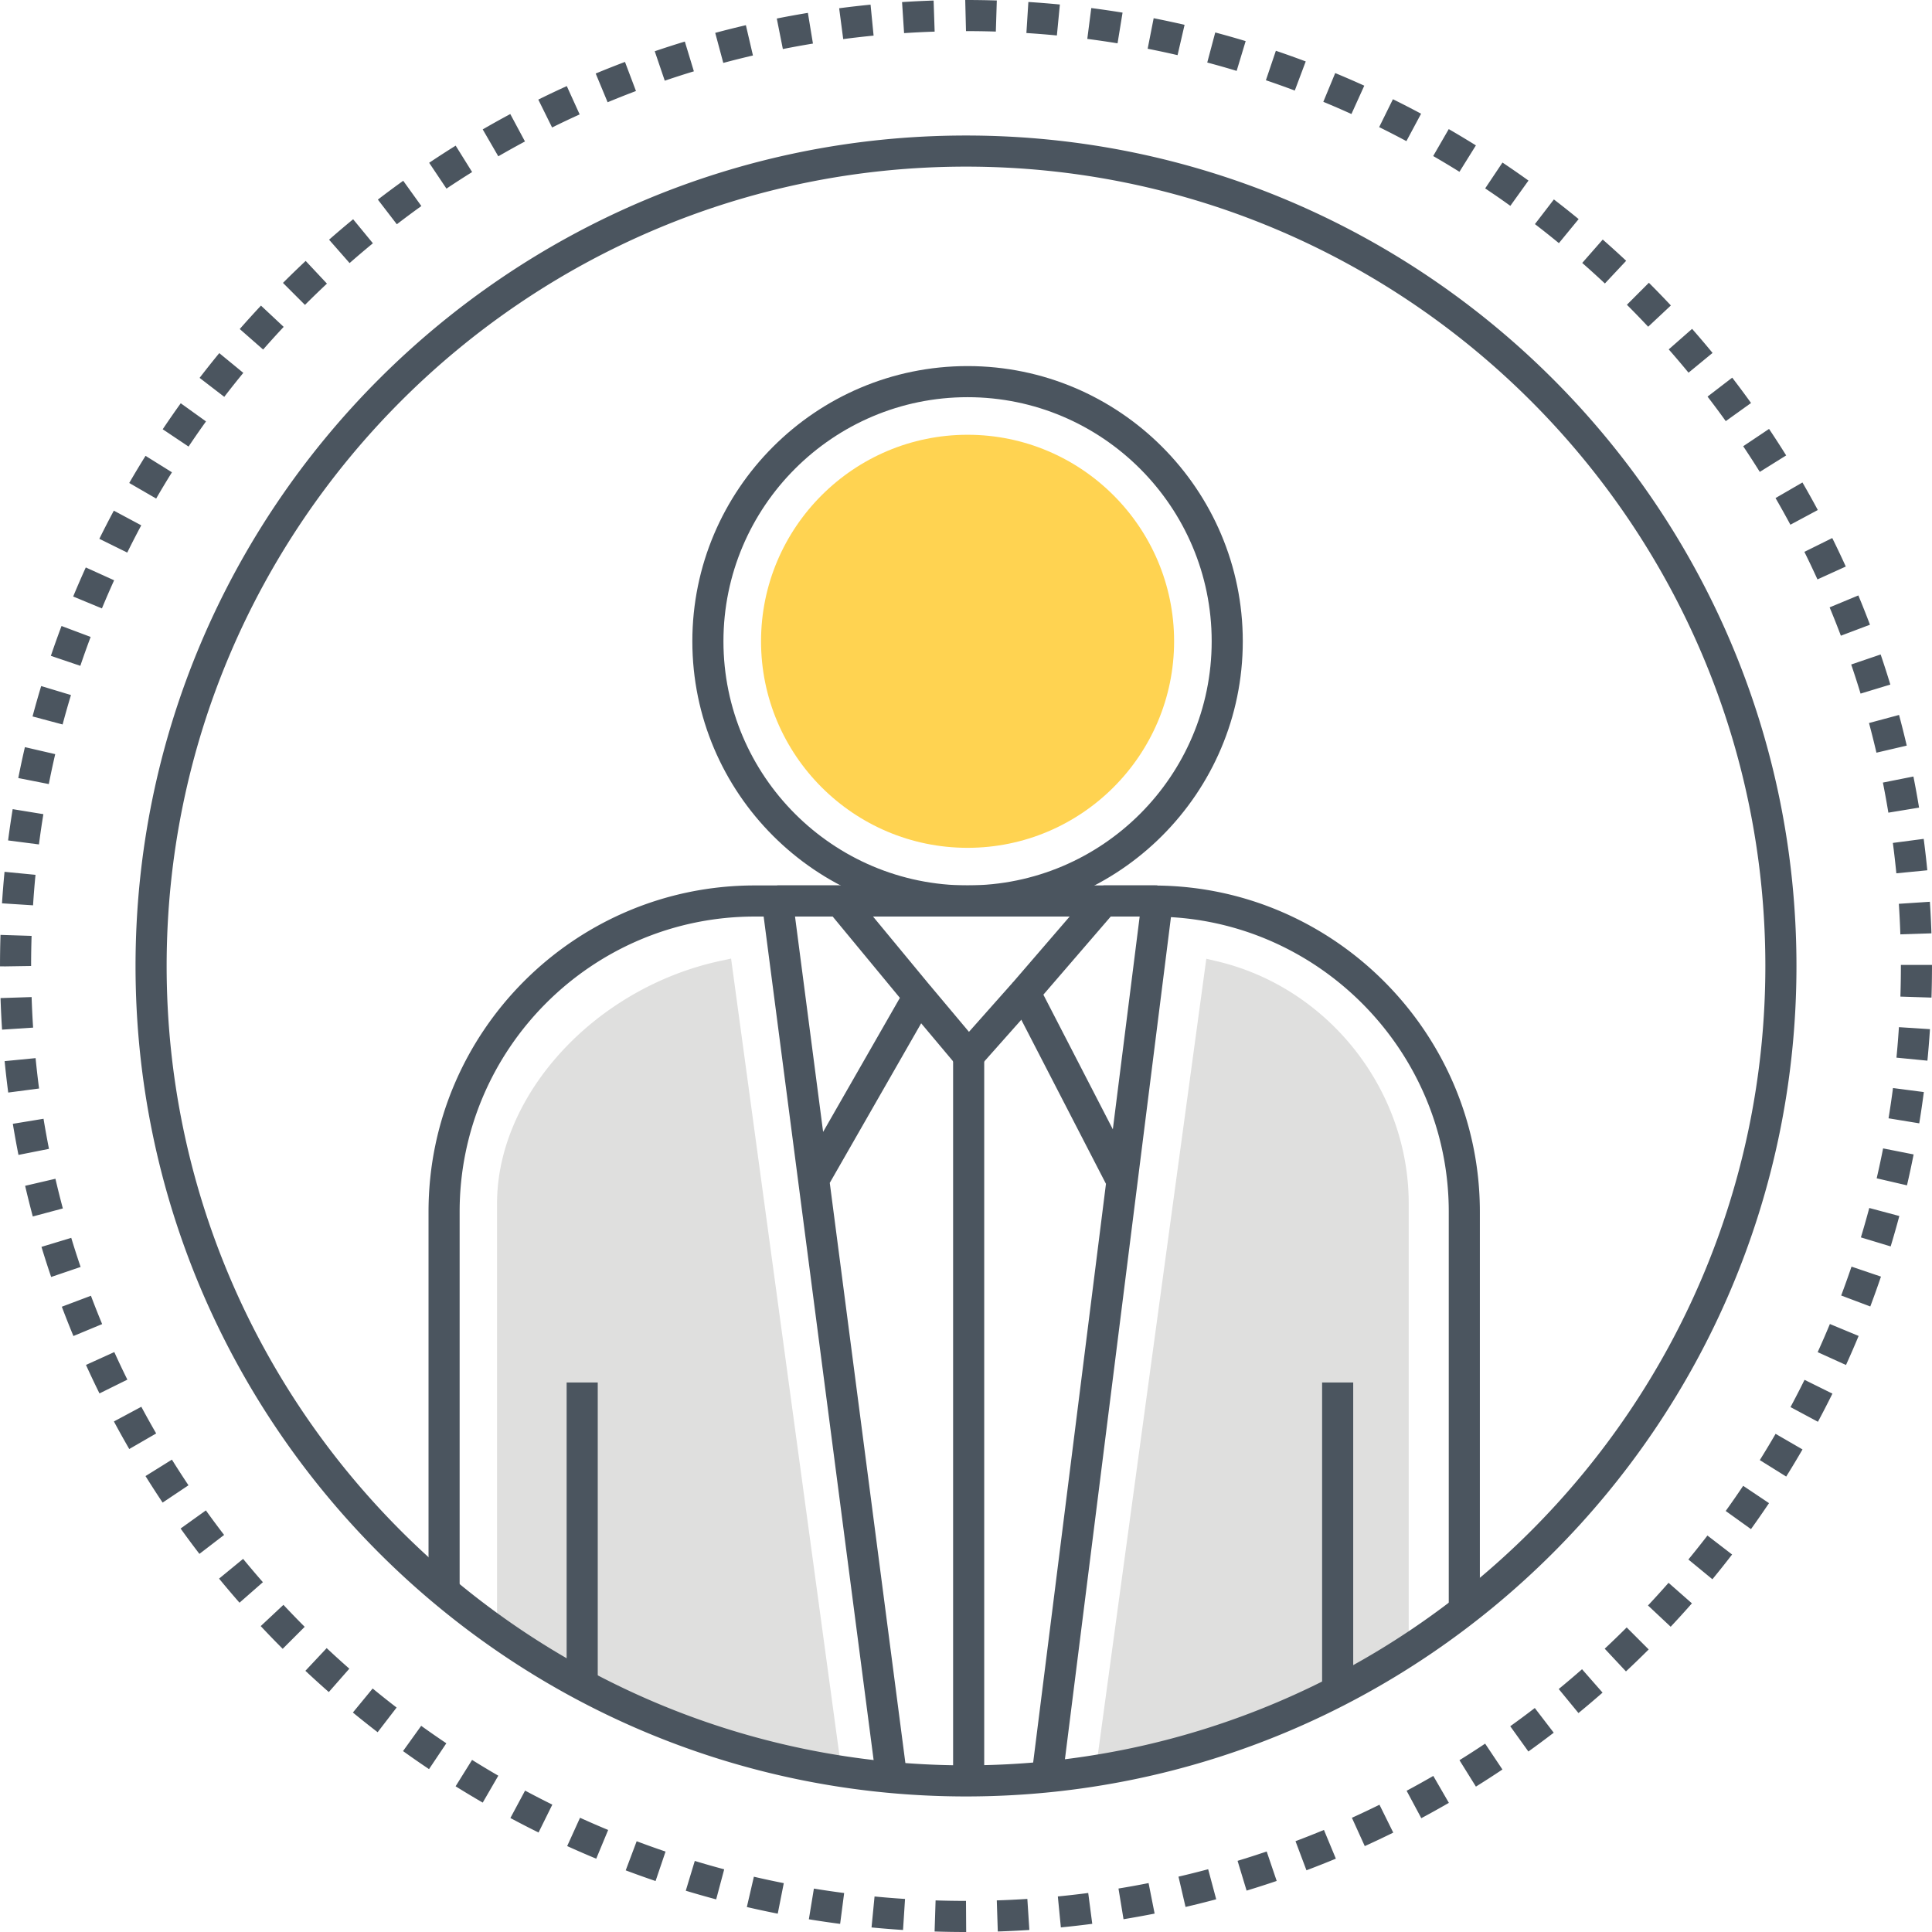<svg class="svg-icon" style="width: 1em; height: 1em;vertical-align: middle;fill: currentColor;overflow: hidden;" viewBox="0 0 1024 1024" version="1.1" xmlns="http://www.w3.org/2000/svg"><path d="M645.248 509.544l-5.88-1.374-58.64 430.27a428.246 428.246 0 0 0 165.92-63.752V637.816c-0.002-60.344-42.65-114.312-101.4-128.272zM387.492 508.06l-5.826 1.264c-66.28 14.344-118.216 70.786-118.216 128.492v227.474c53.254 37.538 115.412 63.366 182.628 73.644L387.492 508.06z" fill="#DFDFDE" /><path d="M512.832 230.436c-60.36 0-109.466 49.106-109.466 109.464s49.106 109.464 109.466 109.464 109.466-49.106 109.466-109.464-49.106-109.464-109.466-109.464z" fill="#FFD351" /><path d="M512.83 194.028c-80.436 0-145.876 65.438-145.876 145.872 0 80.436 65.44 145.874 145.876 145.874s145.874-65.438 145.874-145.874-65.438-145.872-145.874-145.872z m0 275.26c-71.344 0-129.388-58.044-129.388-129.388 0-71.342 58.044-129.384 129.388-129.384s129.386 58.042 129.386 129.386-58.042 129.386-129.386 129.386z" fill="#4B555F" /><path d="M613.776 469.368a32.66 32.66 0 0 0-2.33-0.066H400.042c-95.346 0-172.912 77.568-172.912 172.912v201.458h16.488V642.216c0-86.254 70.172-156.426 156.424-156.426h211.406c0.368 0 0.764-0.014 1.13 0.022l0.72 0.04c85.234 0.948 154.576 71.092 154.576 156.364v211.468h16.488V642.216c-0.002-94.164-76.496-171.642-170.586-172.848z" fill="#4B555F" /><path d="M494.1 532.132l-0.8-9.348-41.732-50.49-6.354-2.992h-33.222l-8.174 9.31 60.562 464.538 16.348-2.13-40.932-314.072 54.304-94.816z m-72.718-46.342h19.952l35.624 43.1-40.688 71.038-14.888-114.138zM613.388 469.304H584.92l-6.244 2.862-41.794 48.488-1.082 9.162 50.38 97.644-39.41 313.288 16.358 2.058 58.436-464.162 0.064-1.094-8.24-8.246z m-23.562 129.258l-36.82-71.362 35.694-41.41h15.348l-14.222 112.772zM505.166 559.506h16.488v384.396h-16.488z" fill="#4B555F" /><path d="M536.976 520.538l-23.404 26.364-20.29-24.17-12.63 10.6 32.57 38.796 36.082-40.644zM700.742 732.746h16.488v163.73h-16.488zM300.328 732.746h16.488v160.352h-16.488z" fill="#4B555F" /><path d="M511.998 71.828c-242.708 0-440.164 197.458-440.164 440.164s197.456 440.164 440.164 440.164 440.164-197.458 440.164-440.164S754.706 71.828 511.998 71.828z m0 863.842c-233.616 0-423.676-190.06-423.676-423.676s190.06-423.676 423.676-423.676 423.676 190.06 423.676 423.676-190.058 423.676-423.676 423.676zM29.264 399.716l-16.064-3.72a515.274 515.274 0 0 0-3.51 16.382l16.176 3.19a479.54 479.54 0 0 1 3.398-15.852zM150.356 173.252l-12.032-11.274a512.964 512.964 0 0 0-11.254 12.412l12.392 10.876a491.868 491.868 0 0 1 10.894-12.014zM16.49 511.996c0-5.34 0.086-10.662 0.252-15.96l-16.476-0.526a516.188 516.188 0 0 0-0.26 16.678l2.742 0.022 13.742-0.214z m31.558-174.408l-15.436-5.8a511.78 511.78 0 0 0-5.652 15.824l15.618 5.29a487.892 487.892 0 0 1 5.47-15.314zM18.816 463.676l-16.412-1.592a515.6 515.6 0 0 0-1.342 16.698l16.456 1.052c0.346-5.41 0.778-10.798 1.298-16.158z m4.174-32.154l-16.272-2.656a513.448 513.448 0 0 0-2.426 16.578l16.348 2.12c0.696-5.376 1.48-10.722 2.35-16.042z m86.2-208.168l-13.396-9.61a525.776 525.776 0 0 0-9.554 13.778l13.702 9.172a494.566 494.566 0 0 1 9.248-13.34z m19.772-25.724l-12.742-10.466a524.224 524.224 0 0 0-10.428 13.122l13.074 10.048a494.814 494.814 0 0 1 10.096-12.704z m-37.828 52.696l-13.998-8.716a522.846 522.846 0 0 0-8.636 14.38l14.27 8.258a508.644 508.644 0 0 1 8.364-13.922z m-16.262 28.11l-14.534-7.78a511.872 511.872 0 0 0-7.68 14.926l14.786 7.3c2.4-4.864 4.876-9.68 7.428-14.446z m-14.384 29.126l-15.016-6.806a511.898 511.898 0 0 0-6.682 15.406l15.232 6.312a498.834 498.834 0 0 1 6.466-14.912z m-22.874 60.828l-15.784-4.768a512.16 512.16 0 0 0-4.58 16.114l15.93 4.25a491.606 491.606 0 0 1 4.434-15.596zM16.756 528.466l-16.476 0.536c0.182 5.6 0.454 11.18 0.818 16.734l16.45-1.074a498.186 498.186 0 0 1-0.792-16.196z m92.372 272.078l-13.402 9.608a516.44 516.44 0 0 0 9.974 13.438l13.08-10.042a492.234 492.234 0 0 1-9.652-13.004z m29.062 61.324a508.54 508.54 0 0 0 11.644 12.038l11.662-11.654a499.384 499.384 0 0 1-11.268-11.652l-12.038 11.268z m-9.334-35.632l-12.742 10.464a519.476 519.476 0 0 0 10.83 12.764l12.396-10.87a506.42 506.42 0 0 1-10.484-12.358zM162.012 138.294a520.388 520.388 0 0 0-12.032 11.648l11.658 11.66a503.942 503.942 0 0 1 11.652-11.278l-11.278-12.03zM91.116 773.632l-13.992 8.718a512.784 512.784 0 0 0 9.072 14.05l13.702-9.166a513.494 513.494 0 0 1-8.782-13.602z m-68.044-180.662l-16.268 2.676c0.906 5.526 1.902 11.02 2.986 16.482l16.17-3.206a509.154 509.154 0 0 1-2.888-15.952z m6.306 31.8l-16.058 3.736a519.83 519.83 0 0 0 4.062 16.252l15.93-4.262a489.402 489.402 0 0 1-3.934-15.726z m31.208 91.86l-15.016 6.806a496.488 496.488 0 0 0 7.156 15.106l14.78-7.308a471.006 471.006 0 0 1-6.92-14.604z m-22.822-60.544l-15.78 4.782a504.114 504.114 0 0 0 5.13 15.954l15.608-5.308a491.35 491.35 0 0 1-4.958-15.428z m10.432 30.69l-15.43 5.816a512.146 512.146 0 0 0 6.148 15.528l15.226-6.32a484.32 484.32 0 0 1-5.944-15.024z m26.714 58.842l-14.534 7.788a516.144 516.144 0 0 0 8.134 14.604l14.27-8.254a498.076 498.076 0 0 1-7.87-14.138z m888.382-438.522l15.012-6.822a501.16 501.16 0 0 0-7.168-15.098l-14.776 7.316a487.844 487.844 0 0 1 6.932 14.604z m-14.346-28.982l14.528-7.796a513.95 513.95 0 0 0-8.142-14.6l-14.266 8.262a498.706 498.706 0 0 1 7.88 14.134z m-16.222-28.002l13.986-8.726a506.564 506.564 0 0 0-9.082-14.046l-13.696 9.176c3 4.48 5.93 9.012 8.792 13.596z m-37.77-52.58l12.736-10.472a514.648 514.648 0 0 0-10.842-12.758l-12.388 10.878c3.564 4.06 7.06 8.176 10.494 12.352z m80.744 139.406l15.424-5.824a506.882 506.882 0 0 0-6.156-15.524l-15.226 6.328a491.46 491.46 0 0 1 5.958 15.02z m-61.006-113.728l13.396-9.612a517.708 517.708 0 0 0-9.982-13.434l-13.074 10.046a485.808 485.808 0 0 1 9.66 13z m90.412 239.66l16.406-1.604a506.034 506.034 0 0 0-1.908-16.648l-16.348 2.15c0.704 5.34 1.32 10.708 1.85 16.102z m-18.96-95.246l15.774-4.79a502.254 502.254 0 0 0-5.136-15.952l-15.608 5.316a481.14 481.14 0 0 1 4.97 15.426zM278.246 74.978l-7.788-14.534a511.472 511.472 0 0 0-14.606 8.14l8.26 14.268a498.534 498.534 0 0 1 14.134-7.874z m722.628 355.75l16.268-2.676a496.28 496.28 0 0 0-2.994-16.484l-16.172 3.212a494.068 494.068 0 0 1 2.898 15.948z m-6.322-31.792l16.058-3.744a505.134 505.134 0 0 0-4.076-16.254l-15.924 4.278a487.806 487.806 0 0 1 3.942 15.72z m12.674 96.296l16.476-0.544c-0.186-5.6-0.458-11.178-0.826-16.732l-16.45 1.082c0.352 5.374 0.62 10.772 0.8 16.194zM367.768 37.802l-4.792-15.776c-5.354 1.628-10.67 3.34-15.948 5.134l5.308 15.61a488.38 488.38 0 0 1 15.432-4.968z m31.31-8.394l-3.746-16.056a510.05 510.05 0 0 0-16.248 4.07l4.272 15.924a505.646 505.646 0 0 1 15.722-3.938z m31.798-6.314l-2.678-16.268a509.7 509.7 0 0 0-16.482 2.994l3.214 16.17a494.93 494.93 0 0 1 15.946-2.896z m454.72 138.808a508.7 508.7 0 0 0-11.654-12.032l-11.652 11.662a491.492 491.492 0 0 1 11.274 11.644l12.032-11.274zM307.232 60.64l-6.822-15.012a503.64 503.64 0 0 0-15.098 7.164l7.31 14.778a490.23 490.23 0 0 1 14.61-6.93z m29.846-12.398l-5.824-15.424c-5.214 1.97-10.388 4.02-15.522 6.152l6.322 15.226a503.174 503.174 0 0 1 15.024-5.954z m524.824 89.984a505.768 505.768 0 0 0-12.414-11.258l-10.874 12.396a487.94 487.94 0 0 1 12.012 10.89l11.276-12.028z m-25.192-22.102a518.42 518.42 0 0 0-13.12-10.422l-10.046 13.074a506.33 506.33 0 0 1 12.706 10.092l10.46-12.744zM495.382 16.762l-0.548-16.48c-5.6 0.186-11.176 0.46-16.726 0.822l1.074 16.452c5.378-0.35 10.776-0.616 16.2-0.794z m314.742 78.944a516.22 516.22 0 0 0-13.78-9.55l-9.172 13.702a495.84 495.84 0 0 1 13.34 9.244l9.612-13.396zM463.022 18.878l-1.61-16.41c-5.57 0.548-11.12 1.184-16.64 1.908l2.146 16.348c5.342-0.702 10.71-1.318 16.104-1.846zM18.868 560.828l-16.412 1.596c0.544 5.576 1.18 11.126 1.902 16.648l16.348-2.142c-0.7-5.342-1.316-10.708-1.838-16.102z m754.68 372.114l8.716 13.998a516.07 516.07 0 0 0 14.054-9.072l-9.166-13.704a497.312 497.312 0 0 1-13.604 8.778z m-28.01 16.2l7.782 14.534a511.408 511.408 0 0 0 14.61-8.13l-8.254-14.272a506.452 506.452 0 0 1-14.138 7.868z m54.926-34.2l9.612 13.394a519.52 519.52 0 0 0 13.434-9.97l-10.036-13.08a511.158 511.158 0 0 1-13.01 9.656zM767.87 68.424l-8.25 14.276a492.588 492.588 0 0 1 13.92 8.354l8.716-13.994a513.36 513.36 0 0 0-14.386-8.636z m58.29 826.79l10.46 12.742a507.488 507.488 0 0 0 12.768-10.832l-10.874-12.396a494.542 494.542 0 0 1-12.354 10.486z m47.308-44.282l12.028 11.276a524.74 524.74 0 0 0 11.26-12.402l-12.388-10.884a503.71 503.71 0 0 1-10.9 12.01z m-22.938 22.912l11.266 12.036a504.858 504.858 0 0 0 12.04-11.642l-11.652-11.666a503.638 503.638 0 0 1-11.654 11.272z m-163.89 102.02l5.808 15.43a507.386 507.386 0 0 0 15.584-6.164l-6.318-15.228a490.468 490.468 0 0 1-15.074 5.962z m-10.404-948.952l-5.286 15.618a485.9 485.9 0 0 1 15.312 5.466l5.802-15.432a508.664 508.664 0 0 0-15.828-5.652z m62.04 25.68l-7.294 14.786c4.86 2.4 9.676 4.874 14.442 7.426l7.782-14.534a504.498 504.498 0 0 0-14.93-7.678z m-30.588-13.86l-6.306 15.234a486.15 486.15 0 0 1 14.906 6.464l6.81-15.016a499.97 499.97 0 0 0-15.41-6.682z m8.848 924.732l6.816 15.014a515.84 515.84 0 0 0 15.102-7.154l-7.304-14.782a488.168 488.168 0 0 1-14.614 6.922z m232.466-217.68l14.534 7.788c2.64-4.926 5.204-9.9 7.686-14.922l-14.78-7.308a496.198 496.198 0 0 1-7.44 14.442zM161.866 885.56a516.606 516.606 0 0 0 12.408 11.264l10.88-12.39a491.586 491.586 0 0 1-12.006-10.896l-11.282 12.022z m839.102-292.836l16.272 2.664c0.898-5.494 1.712-11.022 2.434-16.574l-16.348-2.128c-0.7 5.374-1.486 10.72-2.358 16.038z m23.024-81.284h-16.488l0.002 0.564c0 5.426-0.086 10.832-0.258 16.216l16.476 0.526c0.178-5.558 0.268-11.14 0.268-16.86v-0.446z m-18.832 49.136l16.41 1.6c0.54-5.54 0.988-11.108 1.35-16.698l-16.456-1.06a494.082 494.082 0 0 1-1.304 16.158z m-18.85 95.27l15.78 4.776a510.552 510.552 0 0 0 4.592-16.11l-15.93-4.258a495.296 495.296 0 0 1-4.442 15.592z m-91.434 170.722l12.736 10.468a527.734 527.734 0 0 0 10.434-13.114l-13.068-10.056a508.396 508.396 0 0 1-10.102 12.702z m80.986-139.922l15.43 5.808a515.46 515.46 0 0 0 5.66-15.82l-15.612-5.298a507.448 507.448 0 0 1-5.478 15.31z m-43.13 87.238l13.992 8.724a508.514 508.514 0 0 0 8.644-14.38l-14.27-8.26a497.516 497.516 0 0 1-8.366 13.916z m-18.072 26.966l13.396 9.616a527.02 527.02 0 0 0 9.556-13.772l-13.696-9.18a500.688 500.688 0 0 1-9.256 13.336z m48.744-84.186l15.012 6.814a506.782 506.782 0 0 0 6.69-15.402l-15.226-6.32a496.584 496.584 0 0 1-6.476 14.908z m-307.466 269.62l4.782 15.78a509.246 509.246 0 0 0 15.954-5.124l-5.302-15.612a493.364 493.364 0 0 1-15.434 4.956zM994.68 624.528l16.058 3.728a503.358 503.358 0 0 0 3.52-16.382l-16.176-3.196a488.796 488.796 0 0 1-3.402 15.85zM241.478 946.774a511.368 511.368 0 0 0 14.38 8.644l8.26-14.268a489.74 489.74 0 0 1-13.914-8.364l-8.726 13.988z m29.036 16.81a504.624 504.624 0 0 0 14.926 7.686l7.304-14.78a491.098 491.098 0 0 1-14.438-7.436l-7.792 14.53z m30.098 14.874a504.84 504.84 0 0 0 15.406 6.69l6.318-15.228a489.128 489.128 0 0 1-14.906-6.472l-6.818 15.01z m95.234 32.306c5.424 1.258 10.884 2.432 16.378 3.516l3.198-16.174c-5.316-1.05-10.6-2.186-15.852-3.404l-3.724 16.062z m-64.204-19.438c5.232 1.972 10.508 3.858 15.824 5.66l5.292-15.616a498.536 498.536 0 0 1-15.31-5.476l-5.806 15.432zM644.106 17.208l-4.24 15.932c5.232 1.394 10.43 2.87 15.588 4.43l4.772-15.782a499.024 499.024 0 0 0-16.12-4.58z m-456.932 99a518.104 518.104 0 0 0-12.758 10.836l10.874 12.392c4.06-3.562 8.18-7.06 12.354-10.492l-10.47-12.736z m-0.134 791.466a511.82 511.82 0 0 0 13.12 10.434l10.052-13.072a495.322 495.322 0 0 1-12.696-10.096l-10.476 12.734z m26.674-811.86a511.882 511.882 0 0 0-13.432 9.982l10.048 13.072a503.88 503.88 0 0 1 13.002-9.66l-9.618-13.394z m27.8-18.616a509.606 509.606 0 0 0-14.048 9.08l9.172 13.7a495.64 495.64 0 0 1 13.598-8.788l-8.722-13.992z m-27.898 850.912a508.664 508.664 0 0 0 13.778 9.56l9.178-13.696a493.926 493.926 0 0 1-13.332-9.252l-9.624 13.388z m149.858 74.01c5.334 1.614 10.708 3.144 16.112 4.588l4.256-15.93a486.23 486.23 0 0 1-15.592-4.442l-4.776 15.784z m229.346-1.164l2.672 16.27c5.522-0.908 11.018-1.902 16.482-2.982l-3.204-16.174a485.788 485.788 0 0 1-15.95 2.886zM578.4 4.268l-2.114 16.35c5.372 0.696 10.72 1.478 16.04 2.346l2.652-16.272a507.926 507.926 0 0 0-16.578-2.424z m33.066 5.388l-3.182 16.176c5.314 1.046 10.598 2.178 15.846 3.394l3.72-16.064a507.558 507.558 0 0 0-16.384-3.506z m-50.79 995.498l1.604 16.41c5.572-0.544 11.118-1.176 16.638-1.898l-2.136-16.348a502.44 502.44 0 0 1-16.106 1.836z m63.948-10.492l3.736 16.058c5.448-1.266 10.866-2.62 16.252-4.062l-4.262-15.926a504.392 504.392 0 0 1-15.726 3.93zM511.998 0h-0.408l0.408 16.488c5.292 0 10.566 0.084 15.816 0.246l0.516-16.48A527.406 527.406 0 0 0 511.998 0z m33.06 1.05l-1.046 16.456c5.41 0.344 10.798 0.776 16.16 1.294l1.584-16.412a509.56 509.56 0 0 0-16.698-1.338z m-49.176 1006.204l-0.526 16.48c5.526 0.178 11.074 0.266 16.644 0.266h0.1l-0.1-16.488c-5.392 0-10.764-0.086-16.118-0.258z m-33.948 14.328c5.536 0.538 11.102 0.988 16.694 1.348l1.058-16.452a499.242 499.242 0 0 1-16.158-1.304l-1.594 16.408z m-33.22-4.324c5.494 0.9 11.022 1.712 16.576 2.436l2.128-16.35c-5.376-0.7-10.72-1.484-16.036-2.354l-2.668 16.268z m99.606-10.01l0.532 16.48c5.6-0.18 11.18-0.452 16.732-0.812l-1.068-16.452c-5.376 0.348-10.772 0.61-16.196 0.784z" fill="#4B555F" /></svg>
